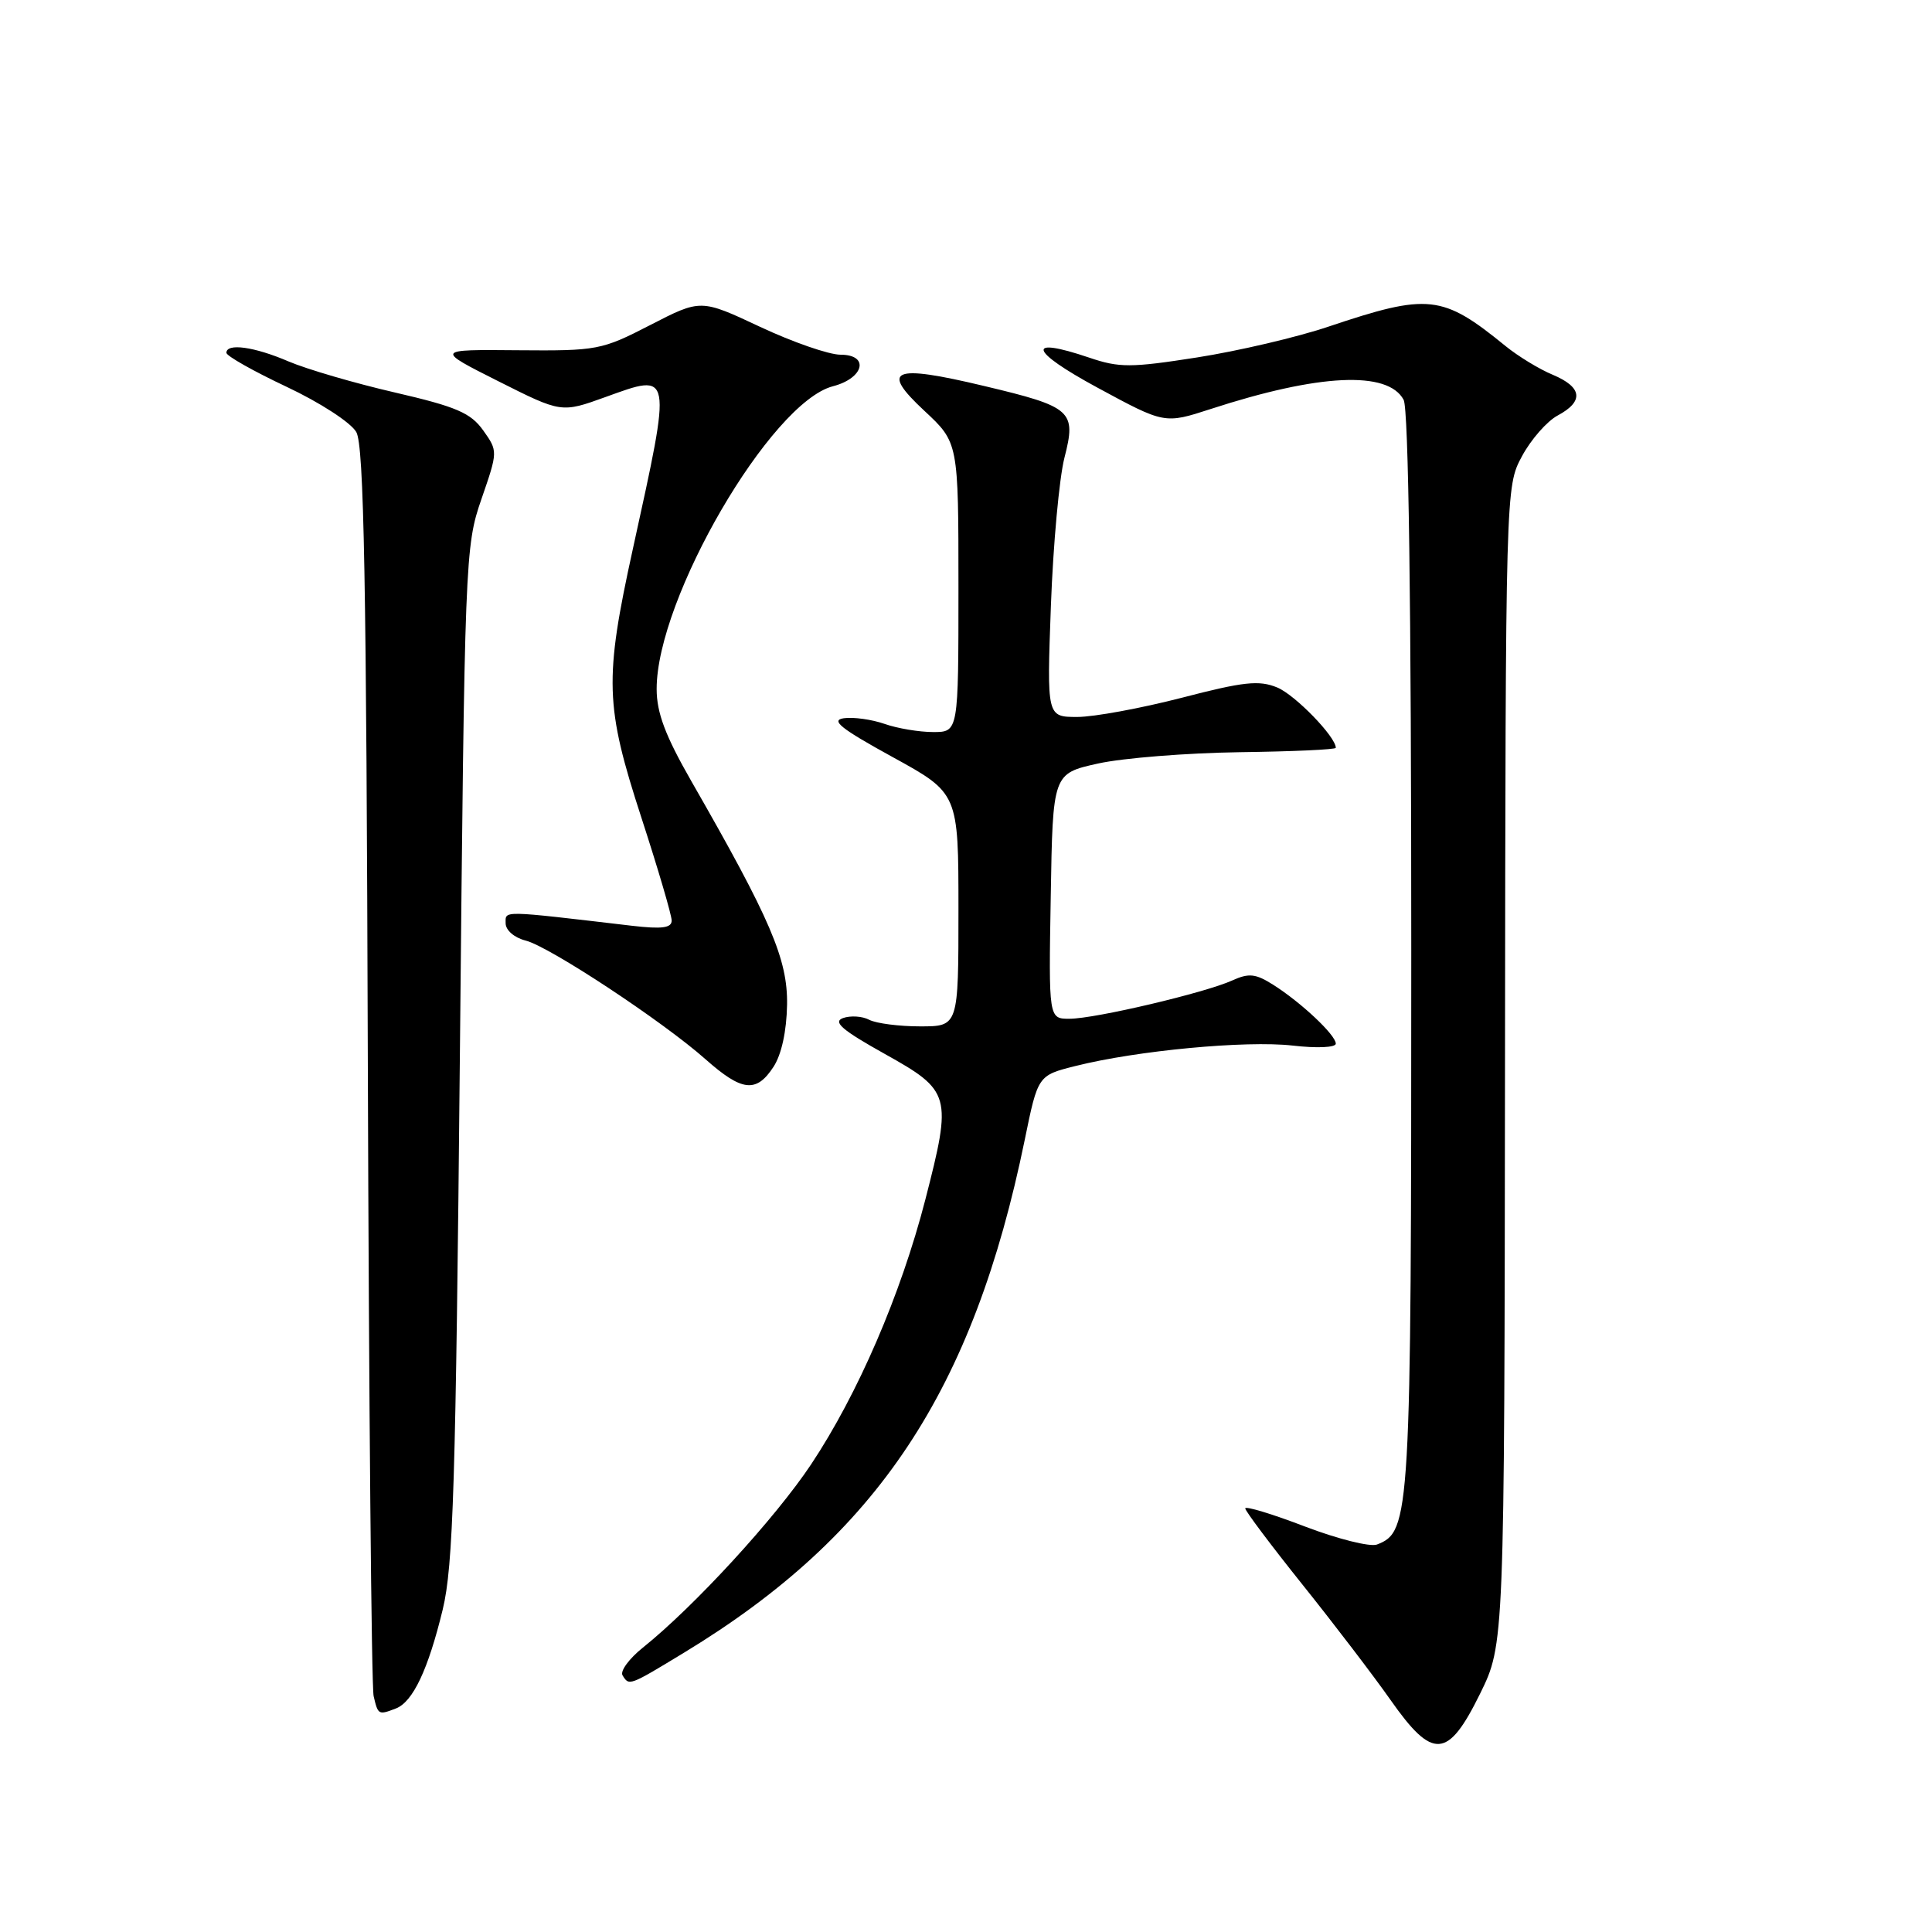 <?xml version="1.0" encoding="UTF-8" standalone="no"?>
<!DOCTYPE svg PUBLIC "-//W3C//DTD SVG 1.1//EN" "http://www.w3.org/Graphics/SVG/1.1/DTD/svg11.dtd" >
<svg xmlns="http://www.w3.org/2000/svg" xmlns:xlink="http://www.w3.org/1999/xlink" version="1.1" viewBox="0 0 256 256">
 <g >
 <path fill="currentColor"
d=" M 196.11 224.44 C 199.34 217.87 199.34 217.87 199.42 141.19 C 199.50 64.60 199.50 64.49 201.66 60.47 C 202.85 58.25 204.98 55.81 206.41 55.05 C 209.90 53.18 209.67 51.31 205.75 49.66 C 203.96 48.92 201.15 47.20 199.50 45.86 C 191.11 39.02 189.29 38.83 176.00 43.29 C 171.88 44.68 164.06 46.51 158.64 47.36 C 149.82 48.74 148.31 48.74 144.33 47.39 C 135.84 44.51 136.37 46.47 145.41 51.36 C 154.31 56.18 154.31 56.18 160.41 54.20 C 174.77 49.52 183.91 49.09 185.99 52.98 C 186.64 54.20 187.00 79.91 187.00 125.97 C 187.00 201.13 186.89 202.95 182.45 204.66 C 181.55 205.00 177.26 203.93 172.91 202.27 C 168.56 200.60 165.00 199.53 165.00 199.87 C 165.01 200.22 168.43 204.78 172.61 210.00 C 176.79 215.22 182.03 222.09 184.25 225.25 C 189.85 233.23 191.85 233.09 196.11 224.44 Z  M 52.46 226.38 C 54.71 225.51 56.73 221.24 58.66 213.28 C 60.06 207.50 60.39 196.67 60.94 139.50 C 61.57 73.92 61.63 72.37 63.79 66.14 C 65.98 59.80 65.98 59.78 64.02 57.02 C 62.37 54.71 60.47 53.89 52.34 52.01 C 47.00 50.78 40.65 48.92 38.23 47.89 C 33.70 45.94 30.00 45.43 30.00 46.75 C 30.00 47.16 33.59 49.19 37.97 51.25 C 42.41 53.34 46.49 55.99 47.21 57.25 C 48.23 59.02 48.55 76.74 48.74 141.00 C 48.88 185.82 49.22 223.51 49.51 224.75 C 50.09 227.24 50.15 227.27 52.46 226.38 Z  M 90.70 218.95 C 116.28 203.41 128.96 184.30 135.79 151.00 C 137.53 142.50 137.53 142.50 142.51 141.25 C 150.66 139.20 165.09 137.85 171.25 138.54 C 174.52 138.92 177.00 138.80 177.00 138.29 C 177.00 137.15 172.42 132.84 168.71 130.49 C 166.38 129.01 165.48 128.92 163.29 129.91 C 159.69 131.55 145.13 134.98 141.73 134.99 C 138.95 135.00 138.95 135.00 139.23 118.75 C 139.50 102.50 139.50 102.50 145.50 101.17 C 148.80 100.44 157.24 99.77 164.25 99.67 C 171.26 99.58 177.00 99.32 177.00 99.09 C 177.00 97.63 171.62 92.09 169.25 91.10 C 166.83 90.10 164.81 90.32 156.58 92.46 C 151.19 93.85 144.96 95.00 142.75 95.00 C 138.71 95.00 138.71 95.00 139.25 80.25 C 139.55 72.14 140.36 63.33 141.04 60.67 C 142.64 54.43 142.07 53.92 130.38 51.14 C 118.24 48.24 116.58 48.94 122.48 54.43 C 127.00 58.64 127.00 58.64 127.00 77.82 C 127.00 97.00 127.00 97.00 123.65 97.00 C 121.81 97.00 118.91 96.52 117.21 95.92 C 115.51 95.33 113.08 94.99 111.81 95.17 C 110.01 95.43 111.42 96.55 118.25 100.30 C 127.00 105.10 127.00 105.10 127.00 120.55 C 127.00 136.00 127.00 136.00 121.93 136.00 C 119.15 136.00 116.11 135.61 115.18 135.13 C 114.26 134.64 112.69 134.55 111.70 134.90 C 110.32 135.41 111.59 136.50 117.20 139.63 C 126.02 144.55 126.17 145.11 122.61 158.96 C 119.37 171.51 113.69 184.69 107.48 194.03 C 102.75 201.14 91.99 212.87 85.18 218.32 C 83.36 219.78 82.15 221.43 82.49 221.99 C 83.37 223.41 83.32 223.43 90.70 218.95 Z  M 102.48 141.38 C 103.55 139.76 104.23 136.64 104.29 133.13 C 104.38 127.11 102.13 121.85 91.60 103.50 C 88.16 97.49 87.01 94.45 87.01 91.30 C 86.99 79.32 102.13 53.32 110.37 51.18 C 114.50 50.11 115.24 47.00 111.37 47.00 C 109.84 47.00 105.05 45.34 100.72 43.31 C 92.86 39.62 92.86 39.62 86.18 43.06 C 79.72 46.39 79.15 46.50 68.59 46.41 C 57.68 46.31 57.68 46.31 66.04 50.52 C 74.39 54.72 74.39 54.72 80.23 52.61 C 89.11 49.40 89.05 49.06 83.88 72.63 C 80.05 90.08 80.16 93.50 85.00 108.38 C 87.20 115.14 89.00 121.26 89.00 121.98 C 89.00 122.96 87.71 123.13 83.75 122.67 C 66.21 120.61 67.00 120.63 67.00 122.34 C 67.00 123.26 68.15 124.25 69.65 124.63 C 72.80 125.42 87.82 135.33 93.50 140.37 C 98.31 144.63 100.21 144.85 102.48 141.38 Z "/>
</g>
</svg>